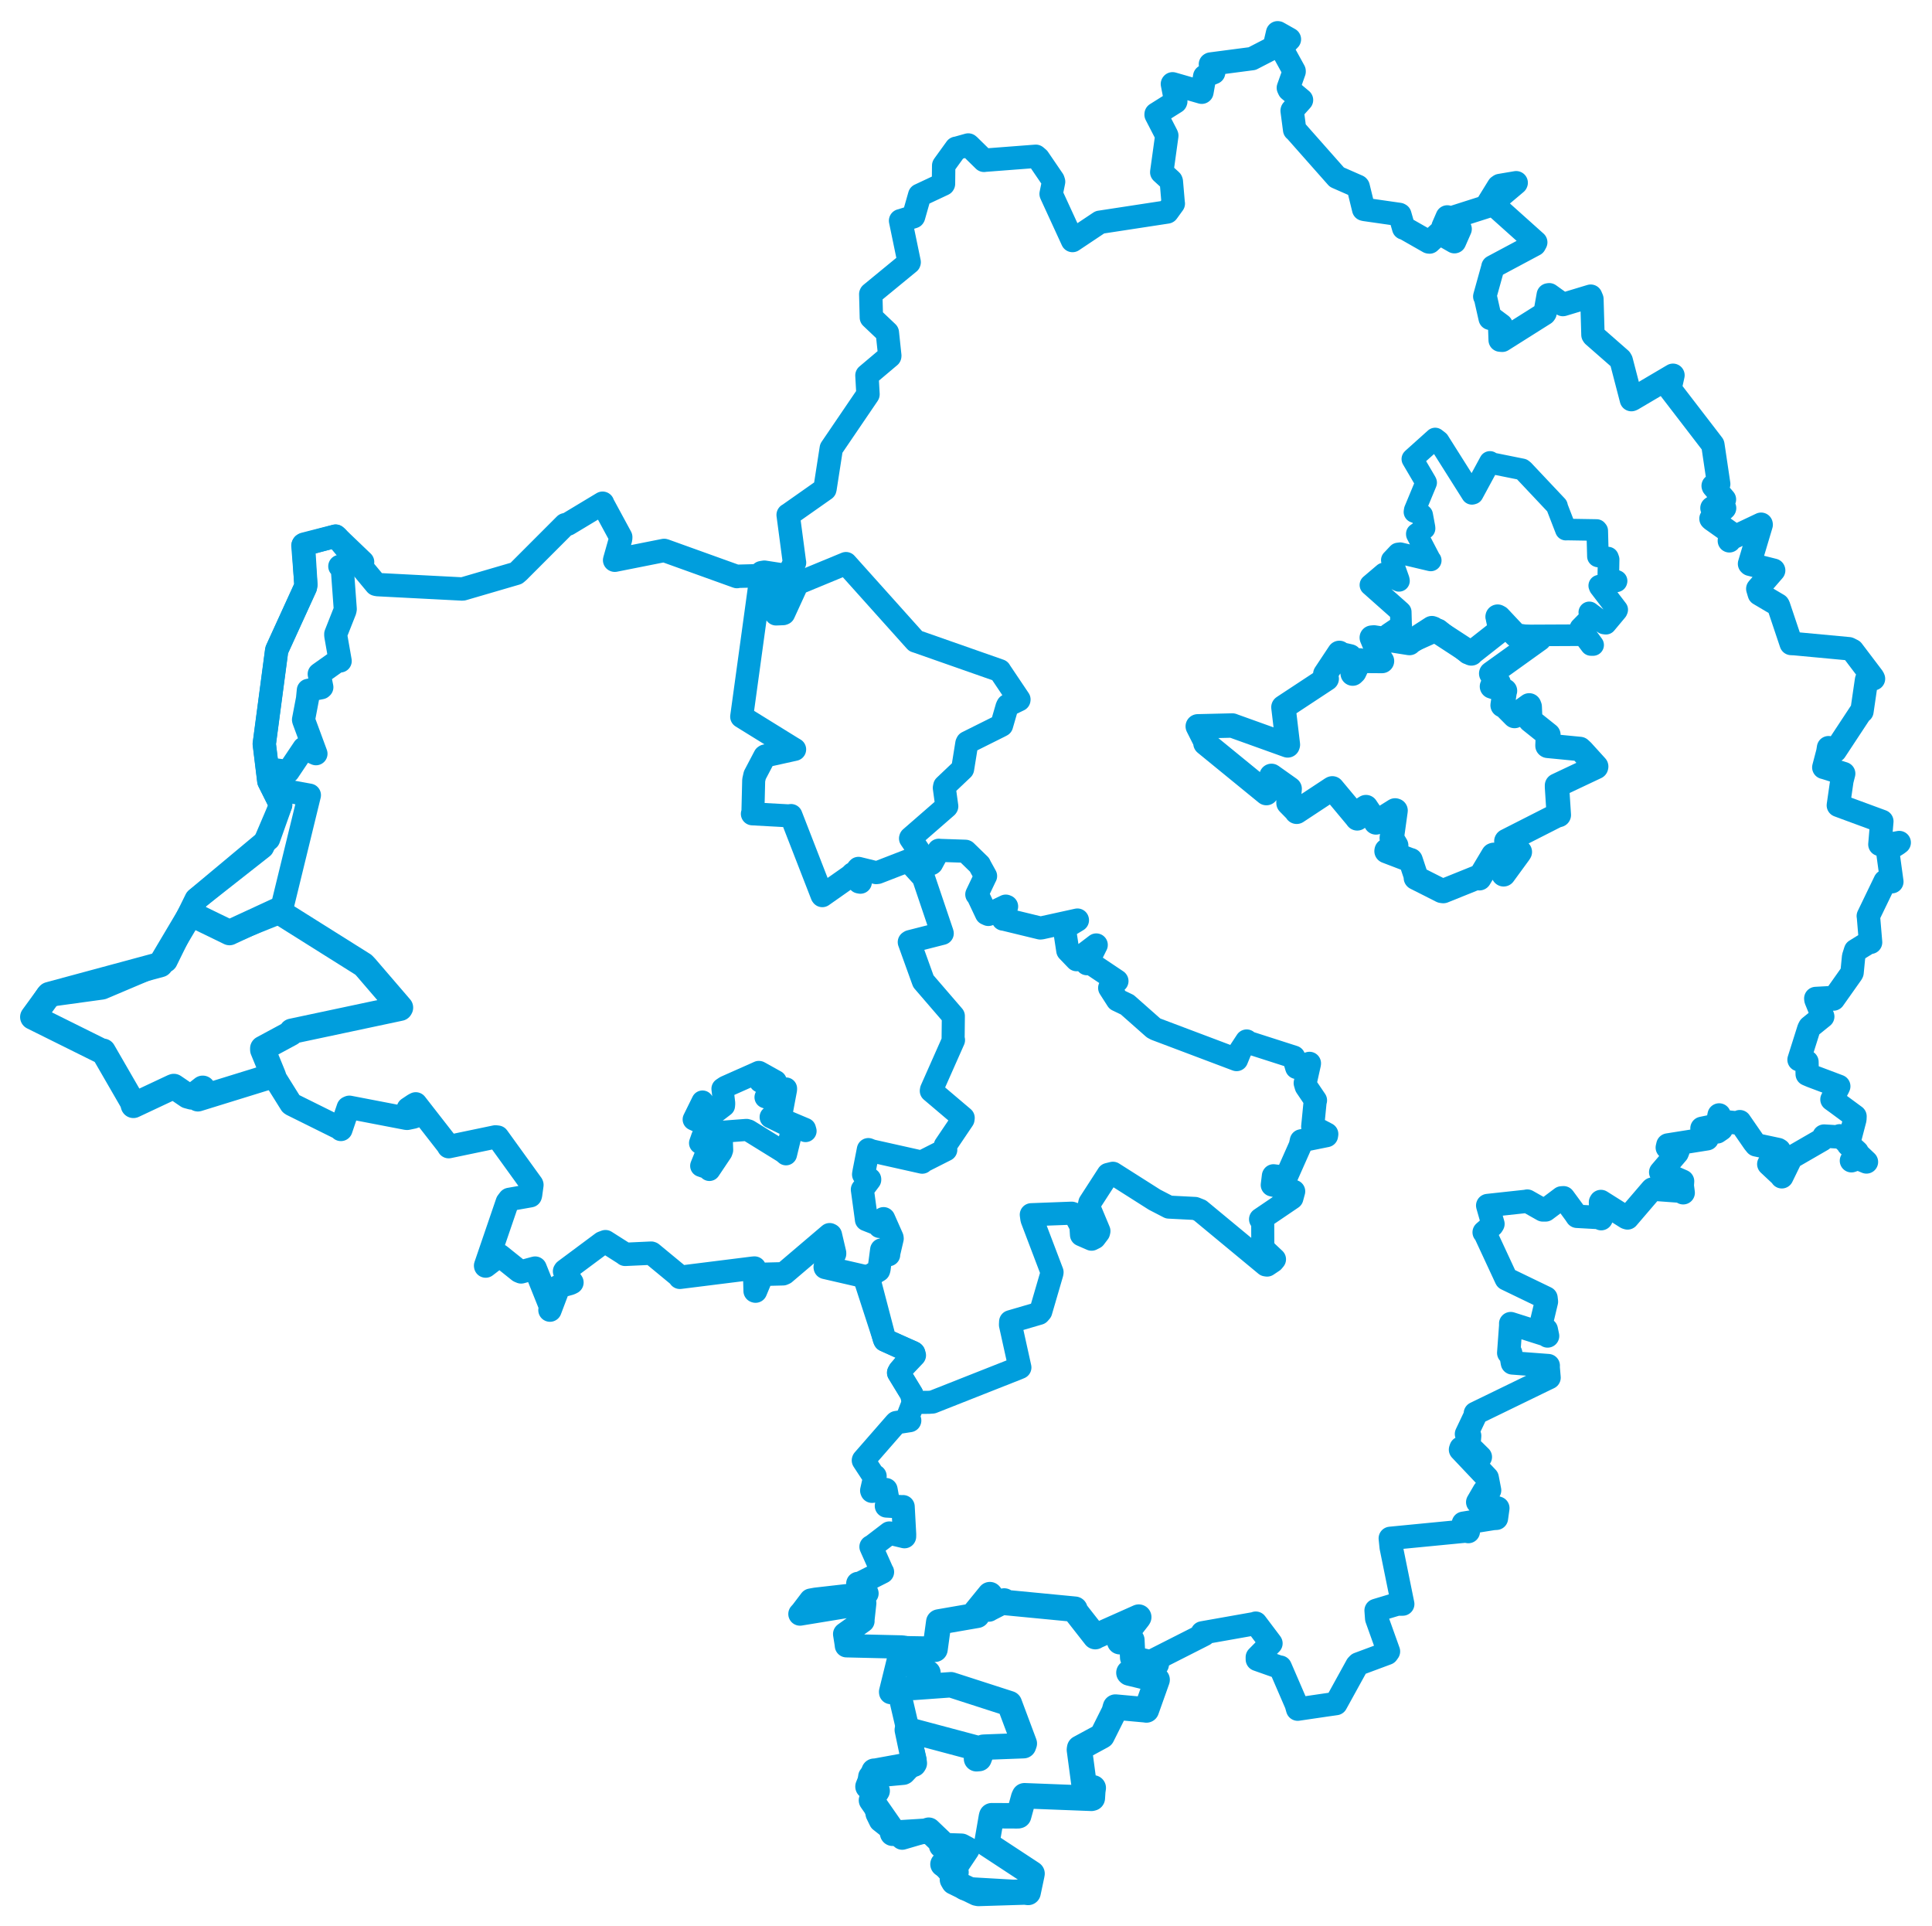 <svg viewBox="0 0 474.583 473.122" width="474.583" height="473.122" xmlns="http://www.w3.org/2000/svg">
  <title>Česko</title>
  <desc>Geojson of Česko</desc>
  <polygon points="294.22,178.403 296.175,182.283 296.108,182.567 310.816,194.583 311.08,194.801 312.222,190.932 312.332,190.573 316.669,193.649 316.797,193.743 316.507,196.989 316.516,197.247 318.487,199.253 318.516,199.391 327.17,193.683 327.277,193.636 333.179,200.709 333.396,201.01 334.816,198.704 335.542,198.241 337.696,201.459 337.991,202.005 342.694,199.058 342.815,199.093 341.878,205.846 342.967,207.684 340.624,208.904 340.595,209.056 346.48,211.306 346.511,211.279 347.901,215.476 347.796,215.603 354.15,218.813 354.541,218.863 363.106,215.409 363.393,215.714 366.796,210.017 366.932,209.969 369.151,214.344 369.348,214.75 373.142,209.555 373.339,209.247 370.028,206.609 370.051,206.57 382.265,200.361 382.913,200.177 382.47,193.388 382.466,192.925 392.065,188.391 392.094,188.269 388.652,184.479 388.093,183.964 380.185,183.196 380.126,183.157 380.227,180.891 380.353,180.49 375.925,176.948 375.901,176.925 375.766,173.601 375.637,173.254 372.202,175.728 372.033,175.865 369.703,173.518 369.107,173.228 369.633,169.716 369.691,169.67 366.759,168.694 366.49,168.612 367.972,167.894 368.14,167.76 366.373,165.576 366.304,165.426 378.148,156.925 378.149,156.911 372.484,156.09 372.344,156.019 368.221,151.636 367.882,151.458 368.523,154.568 368.532,154.824 361.585,160.287 361.421,160.498 352.086,154.409 351.729,154.285 346.297,157.794 346.221,157.943 337.5,156.566 336.968,156.614 339.297,162.221 339.478,162.36 334.423,162.323 334.021,162.216 332.688,165.058 332.28,165.45 331.718,161.467 331.613,161.22 329.167,160.659 329,160.365 325.544,165.573 325.902,166.699 315.62,173.473 315.265,173.711 316.362,182.903 316.304,183.089 303.101,178.346 302.72,178.199 294.22,178.403" stroke="#009edd" stroke-width="5.997px" fill="none" stroke-linejoin="round" vector-effect="non-scaling-stroke"></polygon>
  <polygon points="336.632,143.68 344.058,150.27 344.083,150.302 344.171,153.52 344.202,153.61 341.095,155.704 341.199,155.989 346.016,157.902 346.221,157.943 353.283,154.778 353.397,154.661 360.52,160.503 360.821,160.535 368.463,154.794 368.532,154.824 367.631,151.585 367.703,151.455 372.344,156.019 372.484,156.09 388.144,156.017 388.915,155.909 390.811,158.421 391.342,158.426 388.419,154.424 388.212,154.249 390.799,151.606 390.404,150.41 394.029,153.135 394.478,153.197 397.159,149.984 397.257,149.751 392.971,144.143 392.845,143.849 397.075,142.787 397.104,142.69 395.143,141.851 395.063,141.866 395.147,137.411 394.984,136.953 392.588,136.682 392.517,136.65 392.352,130.377 392.193,130.181 384.707,130.058 384.642,130.085 382.548,124.679 382.465,124.283 374.246,115.558 373.898,115.283 365.964,113.684 365.996,113.456 361.779,121.242 361.569,121.298 353.406,108.369 352.542,107.705 346.967,112.708 346.935,112.748 350.216,118.329 350.323,118.552 347.519,125.305 347.452,125.756 349.221,126.376 349.352,126.508 349.911,129.526 349.932,129.805 348.031,131.113 348.035,131.232 351.331,137.543 351.452,137.653 343.956,135.88 343.435,135.948 342.059,137.411 341.892,137.577 343.59,142.367 343.649,142.668 340.071,140.902 339.965,140.849 336.632,143.68" stroke="#009edd" stroke-width="5.306px" fill="none" stroke-linejoin="round" vector-effect="non-scaling-stroke"></polygon>
  <polygon points="211.829,292.184 212.78,299.149 212.829,299.568 215.904,300.779 216.074,301.252 217.038,299.316 217.078,299.344 219.136,303.988 219.169,304.203 218.269,308.064 218.305,308.193 216.62,306.984 216.565,306.986 215.935,311.769 215.84,312.04 212.479,314.069 212.653,314.712 217.271,328.94 217.383,329.16 224.267,332.193 224.442,332.371 220.997,336.686 220.741,337.167 223.954,342.439 224.389,344.45 228.117,344.439 229.065,344.373 249.956,336.12 250.53,335.879 248.211,325.397 248.25,324.63 255.248,322.584 255.663,322.102 258.395,312.739 258.432,312.48 253.486,299.464 253.329,298.355 263.245,297.98 263.99,298.237 265.517,301.135 265.66,303.293 268.135,304.372 268.884,303.996 269.861,302.706 269.943,302.364 267.485,296.486 267.711,295.418 272.205,288.468 273.38,288.176 283.623,294.677 287.129,296.49 293.56,296.818 294.774,297.302 310.93,310.679 311.257,310.728 312.675,309.78 313.069,309.305 310.738,307.112 310.198,305.874 310.176,299.993 309.646,299.471 317.348,294.247 317.79,292.615 314.932,291.592 312.523,291.057 312.795,288.834 312.817,288.786 314.733,289.034 315.863,289.338 319.389,281.393 319.652,280.198 325.861,278.942 325.923,278.543 322.53,276.761 322.449,276.735 323.056,270.542 323.152,270.264 320.853,266.867 320.606,266.014 321.654,261.308 321.667,261.169 319.993,261.694 318.515,262.205 317.783,259.727 317.808,259.633 306.411,255.973 306.234,255.679 304.66,258.079 303.763,260.267 283.926,252.784 283.348,252.475 276.909,246.784 274.475,245.615 273.859,244.657 272.576,242.655 274.377,240.97 274.354,240.938 267.903,236.617 267,236.715 269.126,232.42 269.291,232.093 264.593,235.676 264.453,235.731 262.347,233.539 262.289,233.474 261.479,228.18 261.376,228.012 264.676,226.014 264.663,225.97 255.872,227.903 255.528,227.941 246.701,225.798 246.404,225.76 247.272,222.643 247.057,222.557 242.784,224.615 242.304,224.403 240.251,220.052 239.94,219.689 242.042,215.278 242.105,215.175 240.776,212.77 240.604,212.402 237.226,209.113 237.149,209.08 230.762,208.864 230.615,208.83 228.861,212.055 228.718,212.151 226.751,210.424 226.459,210.085 223.451,211.702 223.37,211.729 226.455,215.115 226.728,215.222 231.448,229.194 231.456,229.254 223.562,231.268 223.354,231.404 226.66,240.58 226.824,241.024 234.176,249.553 234.186,249.563 234.126,255.182 234.224,255.463 228.82,267.652 228.769,267.936 236.605,274.58 236.557,274.935 232.196,281.396 232.327,282.403 226.665,285.268 226.533,285.459 214.136,282.685 213.3,282.358 212.248,287.718 212.126,288.473 213.641,289.647 213.643,289.765 211.829,292.184" stroke="#009edd" stroke-width="5.669px" fill="none" stroke-linejoin="round" vector-effect="non-scaling-stroke"></polygon>
  <polygon points="170.4,274.96 174.453,276.816 174.466,276.857 172.503,279.232 171.967,280.76 173.521,281.182 174.262,281.254 172.946,284.622 172.247,286.361 174.003,286.975 174.257,287.362 177.216,282.948 177.39,282.457 177.237,278.106 177.442,277.982 183.366,277.533 183.873,277.677 192.444,282.976 193.078,283.517 194.573,277.344 194.483,276.921 189.306,274.402 189.306,274.369 197.523,277.661 197.878,277.808 197.726,277.271 191.746,274.748 193.082,267.619 193.085,267.355 191.098,269.379 190.731,270.457 188.084,269.518 188.048,269.511 189.383,268.143 189.474,267.298 186.719,265.649 186.738,265.394 190.105,266.22 190.553,265.568 186.483,263.303 186.398,263.289 178.192,266.938 177.473,267.422 177.893,270.997 177.847,271.594 175.155,273.653 175.076,273.733 172.62,273.404 172.492,273.363 172.793,271.04 172.568,270.559 170.4,274.96" stroke="#009edd" stroke-width="5.433px" fill="none" stroke-linejoin="round" vector-effect="non-scaling-stroke"></polygon>
  <polygon points="8.053,249.806 24.969,258.206 25.343,258.208 32.518,270.634 32.77,271.504 42.411,266.974 42.699,266.862 46.081,269.163 47.078,269.432 49.538,267.508 49.797,267.304 48.742,269.642 48.611,269.889 67.11,264.168 67.128,264.17 64.551,257.868 64.545,257.516 71.43,253.804 71.661,253.298 98.289,247.642 98.377,247.491 89.842,237.564 89.26,236.954 68.463,223.887 67.897,223.726 56.831,228.838 56.376,229.061 46.828,224.42 46.815,224.415 39.454,236.811 39.402,236.914 12.115,244.285 12.071,244.303 8.053,249.806" stroke="#009edd" stroke-width="6.232px" fill="none" stroke-linejoin="round" vector-effect="non-scaling-stroke"></polygon>
  <polygon points="213.214,438.815 215.009,439.802 215.471,439.868 214.197,441.775 214.069,442.187 219.052,449.342 219.261,450.292 227.374,449.788 228.135,449.533 231.52,452.77 231.299,453.307 236.175,453.473 237.528,454.198 235.282,457.557 234.411,458.199 232.066,457.486 231.635,457.892 234.173,459.594 234.837,459.867 233.959,461.657 234.312,462.266 239.904,464.981 240.352,465.07 251.763,464.718 252.548,464.821 253.447,460.569 253.515,460.195 242.441,452.919 242.384,452.869 243.55,446.148 243.612,445.974 250.053,446.006 250.233,445.962 251.455,441.494 251.65,441.071 268.111,441.707 268.323,441.651 268.431,439.976 268.552,439.139 266.617,439.798 266.487,439.786 265.147,429.766 265.212,429.365 270.653,426.417 270.712,426.376 273.678,420.439 274.002,419.291 281.29,419.955 281.605,420.006 284.23,412.626 284.242,412.577 277.395,410.922 277.31,410.848 283.974,408.769 284.037,408.753 278.694,407.486 278.241,407.144 278.047,403.097 278.039,402.85 275.104,403.243 275.05,403.23 279.577,397.424 279.724,397.193 269.203,401.878 269.043,401.99 264.071,395.641 264.043,395.258 246.845,393.6 246.679,393.231 242.905,395.169 242.872,395.211 243.232,391.767 243.151,391.673 239.525,396.127 240.033,396.754 230.789,398.355 230.599,398.393 229.686,405.069 229.68,405.093 222.466,404.967 222.246,404.892 223.287,408.333 223.536,408.716 227.499,410.675 227.951,410.907 227.383,413.433 227.373,413.73 224.385,414.423 224.371,414.467 233.561,413.806 233.586,413.804 247.493,418.293 247.952,418.443 251.616,428.238 251.424,428.774 241.94,429.133 241.549,429.158 240.5,431.935 239.874,431.99 239.877,429.544 239.941,429.404 223.694,425.072 222.872,424.894 224.598,433.082 224.45,433.319 214.892,435.068 214.714,435.046 213.214,438.815" stroke="#009edd" stroke-width="6.25px" fill="none" stroke-linejoin="round" vector-effect="non-scaling-stroke"></polygon>
  <polygon points="8.053,249.806 24.969,258.206 25.343,258.208 32.518,270.634 32.77,271.504 42.411,266.974 42.699,266.862 46.081,269.163 47.078,269.432 49.538,267.508 49.797,267.304 48.742,269.642 48.611,269.889 67.128,264.17 67.149,264.171 71.486,271.117 71.658,271.257 83.502,277.133 83.739,277.407 85.54,272.097 85.823,271.975 99.857,274.676 100.037,274.681 101.591,274.352 101.774,274.272 100.85,272.908 100.285,272.307 101.665,271.385 102.127,271.135 109.983,281.214 110.223,281.641 121.702,279.247 122.236,279.308 130.62,290.923 130.66,291.042 130.332,293.437 130.262,293.696 125.134,294.6 124.611,295.286 119.285,310.866 119.301,310.969 122.64,308.408 122.757,308.381 127.521,312.196 128.009,312.405 130.864,311.63 131.451,311.474 135.252,320.962 135.097,321.79 137.128,316.429 137.072,316.051 140.031,315.234 140.496,315.003 138.679,312.261 138.791,312.095 147.964,305.268 148.729,304.98 153.473,307.994 153.561,308.093 159.964,307.8 160.089,307.851 166.981,313.543 167.004,313.735 184.851,311.503 185.339,311.458 185.489,317.092 185.59,317.127 187.253,313.128 187.415,312.997 192.33,312.87 192.722,312.697 203.799,303.27 203.984,303.364 205.018,307.777 205.01,307.963 202.702,311.209 202.72,311.305 212.959,313.665 213.225,313.478 217.271,328.94 217.383,329.16 224.442,332.371 224.6,332.891 220.997,336.686 220.741,337.167 223.954,342.439 224.389,344.45 222.761,348.653 223.45,348.912 220.179,349.424 220.07,349.516 212.118,358.626 212.095,358.701 214.539,362.433 214.94,362.576 214.142,366.102 214.21,366.279 217.085,365.889 217.63,365.887 218.206,369.082 217.748,369.884 221.68,370.111 221.83,370.083 222.196,376.869 222.183,377.428 218.586,376.564 218.482,376.558 214.36,379.71 213.972,379.919 216.655,385.945 216.766,386.105 210.948,389.049 210.725,388.94 212.898,391.183 212.961,391.377 200.387,392.811 199.164,393.033 196.959,395.936 196.509,396.432 212.093,393.879 212.408,393.76 211.952,397.926 211.971,398.152 207.578,401.283 207.494,401.353 207.865,403.692 207.927,404.221 221.398,404.538 221.457,404.662 218.778,415.536 218.798,415.713 220.728,415.436 220.845,415.495 224.759,432.276 224.714,432.652 222.076,435.449 221.906,435.533 213.764,436.289 213.67,436.373 215.48,445.507 216.288,447.165 221.595,451.347 221.62,451.47 227.374,449.788 228.135,449.533 231.52,452.77 231.299,453.307 236.175,453.473 237.528,454.198 235.282,457.557 234.411,458.199 232.066,457.486 231.635,457.892 236.318,463.46 236.896,463.868 251.763,464.718 252.548,464.821 253.447,460.569 253.515,460.195 242.441,452.919 242.384,452.869 243.55,446.148 243.612,445.974 250.053,446.006 250.233,445.962 251.455,441.494 251.65,441.071 268.111,441.707 268.323,441.651 268.431,439.976 268.552,439.139 266.617,439.798 266.487,439.786 265.147,429.766 265.212,429.365 270.653,426.417 270.712,426.376 273.678,420.439 274.002,419.291 281.29,419.955 281.605,420.006 283.551,415.017 283.768,414.355 284.242,412.577 284.24,412.55 277.395,410.922 277.31,410.848 295.755,401.492 295.337,401.073 308.275,398.783 308.47,398.686 311.975,403.334 312.199,403.643 308.853,407.038 308.858,407.586 314.13,409.448 314.484,409.489 318.417,418.593 318.764,419.798 325.98,418.738 328.169,418.427 333.318,409.083 333.672,408.712 340.733,406.086 341.067,405.623 338.18,397.555 338.033,395.553 343.207,393.996 344.572,393.988 341.74,380.048 341.515,377.853 360.043,376.054 360.686,376.183 359.651,374.426 359.474,374.143 366.806,372.97 367.587,372.921 367.928,370.47 367.93,370.425 363.294,368.919 362.99,368.961 364.584,366.218 365.908,366.051 365.333,363.064 365.316,362.983 358.765,356.058 358.895,355.67 362.97,357.561 363.638,357.869 362.021,356.273 360.755,355.643 361.01,352.658 360.232,352.217 362.55,347.332 362.412,347.158 379.863,338.678 380.513,338.37 380.295,335.825 380.315,335.425 371.951,334.793 371.512,334.761 371.087,332.32 370.61,332.299 371.108,325.459 371.09,325.104 379.758,327.857 380.152,328.139 379.829,326.586 378.307,326.258 379.868,319.709 379.766,318.813 370.015,314.104 369.983,314.057 364.821,302.944 364.576,302.677 366.502,300.989 366.732,300.621 365.458,296.155 365.444,296.103 374.915,295.075 375.158,295.014 378.98,297.18 379.662,297.181 383.605,294.223 384.072,294.195 386.93,298.088 387.372,298.749 392.857,299.053 393.319,299.33 393.148,295.297 393.254,295.113 399.499,299.052 399.794,299.148 405.773,292.171 405.888,292.068 412.793,292.574 413.464,292.966 413.237,291.213 413.313,290.134 409.159,288.298 407.939,287.914 411.986,283.168 412.203,282.61 409.56,281.864 409.706,281.236 419.085,279.744 419.344,279.701 418.2,277.363 418.081,277.145 421.798,276.375 422.296,273.856 422.446,274.767 421.823,278.012 422.828,277.326 423.313,275.464 427.06,275.849 427.365,275.504 430.825,280.513 431.375,281.198 436.783,282.352 437.054,282.519 434.517,285.883 434.491,285.928 437.642,288.877 437.691,289.043 439.806,284.703 439.985,284.33 447.589,279.937 448.063,279.043 451.727,279.262 451.913,278.98 456.201,282.935 454.794,285.103 456.435,284.54 458.479,285.394 454.164,281.296 454.014,281.142 455.64,274.924 455.671,274.2 451.112,270.84 450.01,270.045 451.521,267.15 451.677,266.813 445.014,264.303 443.93,263.843 443.868,260.816 441.924,260.29 444.316,252.715 444.546,252.268 447.207,250.115 447.744,249.686 446.07,245.553 446.036,245.25 449.851,245.04 450.388,245.382 454.852,239.068 454.946,238.873 455.323,234.99 455.802,233.475 459.085,231.446 459.497,231.453 458.958,225.014 458.934,224.995 463.053,216.465 464.72,216.566 463.696,209.099 463.668,208.812 466.07,207.295 466.531,206.948 462.722,207.641 461.781,207.403 462.185,202.636 462.263,201.748 453.222,198.417 451.577,197.804 452.452,191.729 452.889,190.012 448.351,188.574 448.005,188.484 448.998,184.684 449.166,183.646 450.258,184.142 450.809,184.396 457.202,174.693 457.375,174.725 458.479,167.153 458.519,166.936 460.213,166.72 460.077,166.418 455.05,159.785 454.158,159.342 440.833,158.096 439.99,158.057 436.889,148.813 436.761,148.592 432.155,145.867 431.787,144.616 435.691,140.103 435.675,140.06 429.89,138.6 429.759,138.476 432.625,128.873 432.603,128.761 425.249,132.243 424.805,132.838 424.958,131.06 425.151,130.893 420.467,127.575 420.29,127.393 423.358,125.08 423.636,124.81 420.821,125.387 420.532,124.783 423.523,122.723 423.597,122.663 420.865,119.451 420.827,119.327 421.981,118.97 422.188,118.893 420.797,109.53 420.742,109.22 410.332,95.67 410.212,95.499 410.708,93.296 410.954,92.173 400.933,98.085 400.739,98.155 398.246,88.576 398.047,88.23 391.434,82.437 391.298,82.239 391.045,73.46 390.749,72.746 383.937,74.804 383.918,74.807 380.567,72.399 380.321,72.434 379.541,76.825 379.393,77.039 369.019,83.583 368.508,83.542 368.395,80.465 368.763,79.855 366.492,78.164 366.049,78.183 364.859,72.919 364.723,72.813 366.702,65.709 366.73,65.527 376.95,60.068 377.247,59.516 366.835,50.187 366.619,49.844 372.409,44.957 372.442,44.884 368.437,45.563 368.096,45.797 365.371,50.214 365.272,50.724 355.645,53.794 355.512,53.282 354.487,55.648 354.477,55.743 358.556,56.196 358.671,56.241 357.301,59.36 357.27,59.366 354.288,57.659 353.765,57.043 351.153,59.451 350.958,59.419 344.956,55.997 344.803,56.016 343.866,52.748 343.725,52.67 335.261,51.454 334.976,51.385 333.629,45.875 333.546,45.778 328.559,43.589 328.385,43.512 318.181,31.981 318.023,31.879 317.404,27.197 317.423,27.113 319.704,24.571 319.706,24.559 316.689,22.034 316.476,21.573 317.889,17.59 317.885,17.44 314.779,11.791 314.779,11.661 316.713,9.671 316.735,9.648 313.933,8.066 313.835,8.053 313.062,11.369 312.731,11.734 307.625,14.371 307.588,14.395 297.416,15.726 297.333,15.774 298.148,17.705 298.123,17.825 296.01,18.693 295.93,18.761 295.244,22.62 295.205,22.652 288.032,20.585 287.995,20.632 288.822,24.902 288.779,25.01 283.997,28.016 283.984,28.161 286.581,33.2 286.618,33.317 285.384,42.226 285.378,42.309 287.66,44.398 287.731,44.576 288.194,49.953 288.216,50.004 286.734,52.051 286.702,52.065 270.239,54.584 270.176,54.589 263.488,59.052 263.458,59.076 258.327,47.916 258.202,47.626 258.808,44.637 258.674,44.221 255.058,38.914 254.44,38.389 241.771,39.36 241.723,39.382 237.95,35.68 237.85,35.615 234.935,36.432 234.871,36.417 231.843,40.607 231.808,40.671 231.762,45.155 231.72,45.225 225.983,47.919 225.91,47.946 224.422,53.173 224.388,53.23 221.34,54.194 221.22,54.213 223.33,64.398 223.307,64.476 213.923,72.188 213.896,72.253 214.044,77.9 214.043,77.967 217.931,81.655 217.97,81.695 218.574,87.376 218.555,87.495 212.979,92.202 212.957,92.218 213.218,96.835 213.208,96.877 204.221,110.094 204.198,110.128 202.648,120.106 202.629,120.153 193.751,126.395 193.605,126.468 195.153,138.147 195.174,138.181 193.709,141.191 193.697,141.212 181.398,141.542 181.03,141.616 163.2,135.203 163.146,135.194 151.019,137.604 150.975,137.588 152.459,132.337 152.479,131.921 147.999,123.647 148.022,123.6 139.507,128.727 138.826,128.881 127.354,140.363 126.816,140.824 113.745,144.643 113.601,144.669 92.691,143.59 92.359,143.507 82.724,131.925 82.442,131.68 74.702,133.662 74.535,133.766 75.137,143.607 75.029,144.234 68.012,159.598 67.963,159.742 64.922,182.693 64.917,182.722 66.032,191.844 66.043,191.892 68.918,197.637 68.942,197.689 65.986,206.005 65.958,206.069 48.262,220.84 48.19,220.912 40.777,235.971 40.726,236.018 25.131,242.623 25.07,242.643 11.668,244.486 11.609,244.497 8.053,249.806" stroke="#009edd" stroke-width="5.744px" fill="none" stroke-linejoin="round" vector-effect="non-scaling-stroke"></polygon>
  <polygon points="46.815,224.415 55.734,228.802 56.376,229.061 68.928,224.013 68.999,224.024 76.001,195.332 76.007,195.3 70.226,194.239 69.653,194.128 67.814,189.662 67.852,189.112 70.716,189.486 70.811,189.484 74.645,183.768 77.617,185.133 74.597,176.956 74.553,176.77 75.532,171.625 75.736,169.551 78.913,168.923 79.061,168.794 78.494,165.981 78.41,165.557 82.79,162.45 83.569,162.351 82.478,156.124 82.469,155.732 84.746,149.976 84.811,149.589 84.07,139.472 83.463,139.1 88.748,138.064 89.1,138.029 82.724,131.925 82.442,131.68 74.484,133.832 74.376,133.991 75.137,143.607 75.029,144.234 68.012,159.598 67.963,159.742 64.922,182.693 64.917,182.722 66.032,191.844 66.043,191.892 68.942,197.689 68.935,197.724 64.553,207.991 64.493,208.081 48.426,220.716 48.349,220.756 46.815,224.415" stroke="#009edd" stroke-width="5.674px" fill="none" stroke-linejoin="round" vector-effect="non-scaling-stroke"></polygon>
  <polygon points="182.188,176.034 194.602,183.713 195.202,184.068 187.985,185.666 187.851,185.755 185.417,190.389 185.139,191.624 184.948,199.507 184.813,199.898 193.79,200.388 194.305,200.305 201.917,219.888 201.997,219.997 208.926,215.132 209.461,214.595 211.024,216.637 211.349,216.698 210.705,213.473 210.882,213.278 215.23,214.344 215.599,214.302 226.409,210.112 226.459,210.085 223.655,205.935 223.695,205.825 232.517,198.148 232.581,198.05 231.959,193.528 232.046,193.072 236.449,188.897 236.475,188.847 237.479,182.617 237.596,182.372 245.566,178.396 246.052,178.137 247.371,173.575 247.552,173.245 250.316,171.909 250.331,171.803 245.586,164.739 245.593,164.718 225.305,157.601 224.905,157.473 207.821,138.417 207.809,138.404 196,143.281 195.858,143.39 192.515,150.676 192.357,150.739 190.633,150.81 190.629,150.255 192.515,141.281 192.502,141.224 187.748,140.491 187.055,140.611 182.188,176.034" stroke="#009edd" stroke-width="5.652px" fill="none" stroke-linejoin="round" vector-effect="non-scaling-stroke"></polygon>
</svg>